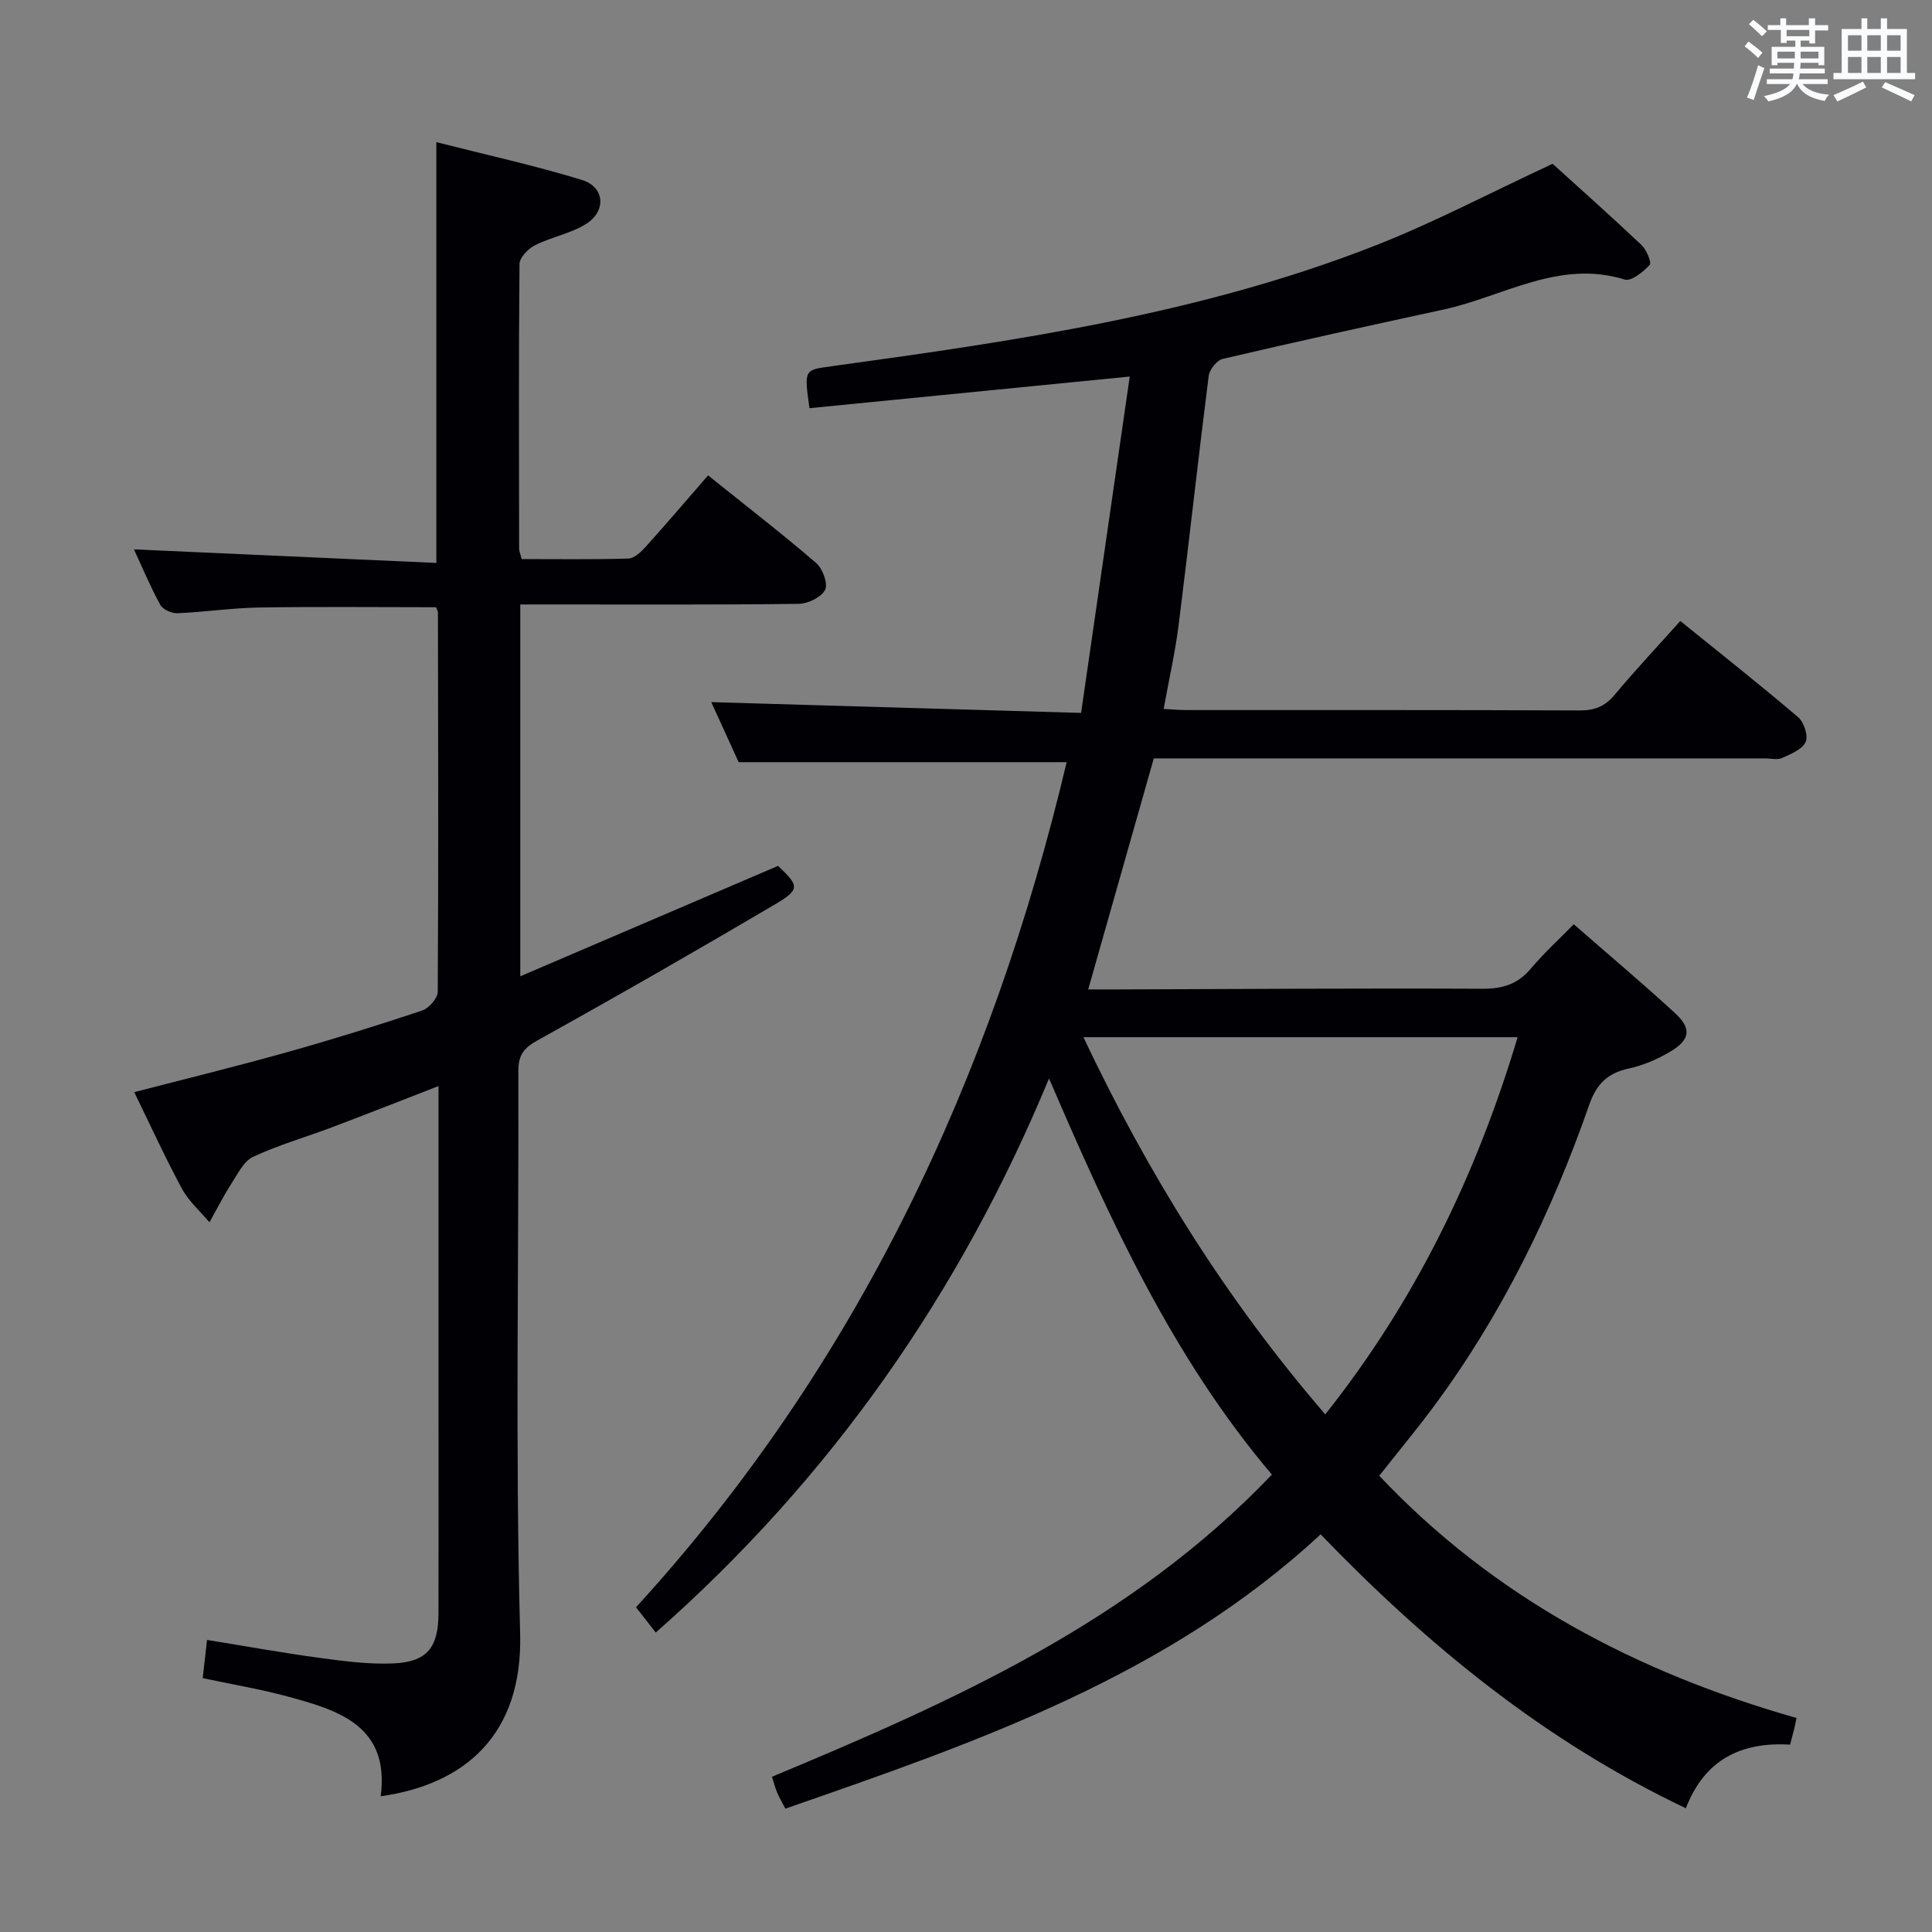 <svg enable-background="new 0 0 400 400" viewBox="0 0 400 400" xmlns="http://www.w3.org/2000/svg"><rect x="0" y="0" width="400" height="400" fill="#808080" stroke="none"/><path d="m273.42 317.67c-31.67 29.37-71.13 43.02-110.82 56.79-.69-1.34-1.27-2.32-1.71-3.35-.38-.88-.61-1.83-1.06-3.25 37.49-15.64 74.39-32.04 103.5-62.56-20.56-24.26-33.5-52.65-46.14-82.02-18.38 44.39-45.07 82.67-81.42 114.72-1.38-1.76-2.64-3.38-4.09-5.23 45.91-50.25 73.63-109.52 89.16-174.97-22.52 0-44.86 0-67.91 0-1.75-3.83-3.87-8.47-5.67-12.43 25.1.73 50.25 1.46 76.57 2.23 3.41-23.57 6.72-46.47 10.07-69.64-22.99 2.27-44.67 4.42-66.31 6.55-1.13-8.12-1.1-7.9 4.63-8.69 38.18-5.25 76.35-10.79 112.5-24.98 12.17-4.77 23.8-10.92 36.73-16.93 5.53 5.02 12.07 10.83 18.42 16.83 1.03.98 2.12 3.63 1.68 4.11-1.34 1.44-3.8 3.44-5.15 3.03-13.65-4.22-25.18 3.54-37.57 6.22-15.24 3.29-30.47 6.65-45.66 10.2-1.22.28-2.75 2.2-2.92 3.52-2.18 17.14-4.06 34.32-6.21 51.46-.72 5.74-2.02 11.41-3.12 17.5 1.74.09 3.18.23 4.63.23 27.16.01 54.32-.04 81.48.08 3.12.01 5.26-.83 7.26-3.23 4.25-5.09 8.8-9.93 13.6-15.29 8.27 6.69 16.48 13.17 24.43 19.95 1.19 1.02 2.1 3.88 1.51 5.12-.74 1.55-3.07 2.48-4.89 3.3-.97.44-2.3.08-3.46.08-40.32 0-80.65 0-120.97 0-1.82 0-3.65 0-5.63 0-4.51 15.87-8.97 31.58-13.58 47.83 2.07 0 4.14.01 6.21 0 25.16-.08 50.32-.26 75.47-.14 4.2.02 7.29-.99 9.99-4.2 2.65-3.15 5.72-5.95 8.86-9.15 7.28 6.36 14.27 12.23 20.98 18.41 3.44 3.17 3.14 5.47-.92 7.91-2.66 1.6-5.67 2.9-8.7 3.55-4.37.94-6.67 3.25-8.14 7.46-7.82 22.41-18.14 43.58-32.35 62.7-3.47 4.66-7.19 9.14-11.14 14.15 23.82 25.23 53.27 40.72 86.39 50.15-.25 1.19-.37 1.81-.52 2.42-.23.93-.48 1.86-.81 3.1-10.1-.61-17.7 3.07-21.58 13.17-29.3-13.93-53.44-33.71-75.62-56.71zm40.79-102.93c-30.32 0-59.88 0-89.9 0 13.38 28.3 29.49 54.2 50.07 78.09 18.6-23.42 31.23-49.39 39.83-78.09z" fill="#010105"/><path d="m90.34 116.55c0-29.69 0-57.92 0-87.12 10.11 2.57 20.25 4.8 30.13 7.82 4.76 1.46 5.12 6.48.82 9.15-3.18 1.97-7.12 2.66-10.49 4.36-1.42.71-3.23 2.55-3.24 3.89-.19 19.66-.11 39.33-.08 58.99 0 .47.23.95.53 2.11 7.28 0 14.7.11 22.11-.11 1.22-.04 2.61-1.37 3.56-2.43 4.34-4.82 8.55-9.75 12.92-14.79 8.52 6.84 15.61 12.31 22.38 18.15 1.34 1.16 2.49 4.27 1.85 5.54-.77 1.54-3.53 2.88-5.45 2.91-17.33.22-34.66.13-51.99.13-1.78 0-3.57 0-5.67 0v76.98c18.03-7.72 35.6-15.25 53.37-22.86 4.44 4.23 4.63 4.87-.87 8.11-16.18 9.53-32.47 18.88-48.89 27.99-2.89 1.61-4.02 3.05-4.01 6.37.12 38.83-.67 77.68.37 116.48.56 20.99-11.49 31.23-28.87 33.68 1.89-14.6-8.68-17.79-19.32-20.67-5.58-1.51-11.31-2.47-17.53-3.79.27-2.4.55-4.78.9-7.91 7.99 1.29 15.61 2.68 23.27 3.71 5.08.69 10.26 1.38 15.35 1.15 6.92-.31 9.27-3.29 9.29-10.31.04-14 .01-28 .01-42 0-22.16 0-44.31 0-67.22-7.67 2.97-14.85 5.81-22.08 8.54-5.43 2.05-11.06 3.65-16.3 6.11-1.97.92-3.23 3.59-4.55 5.63-1.64 2.55-3.01 5.28-4.49 7.93-1.93-2.3-4.3-4.37-5.7-6.96-3.47-6.42-6.5-13.08-9.88-19.99 10.73-2.79 21.19-5.34 31.55-8.25 9.43-2.64 18.79-5.56 28.07-8.65 1.4-.47 3.21-2.55 3.22-3.89.16-26.16.09-52.32.04-78.49 0-.31-.2-.61-.39-1.12-12.18 0-24.42-.14-36.67.06-5.64.09-11.26.95-16.9 1.18-1.18.05-3-.78-3.53-1.74-2.05-3.75-3.7-7.71-5.45-11.48 20.99.94 41.61 1.87 62.61 2.81z" fill="#010105"/><g fill="#fafbfc"><path d="m361.2 9.6.8-1c.9.7 1.9 1.4 2.9 2.3l-.9 1.1c-1-1-2-1.8-2.8-2.4zm.5 10.6c.9-2.1 1.6-4.3 2.3-6.7.4.2.8.4 1.3.6-.7 2.1-1.5 4.3-2.2 6.6zm.4-15.2.9-.9c1 .8 2 1.6 2.8 2.4l-1 1c-.9-.9-1.8-1.7-2.7-2.5zm12.5-1.2h1.2v1.4h2.7v1.1h-2.7v2.7h-1.2v-.6h-1.8v1.3h4.9v3.8h-1.2v-.5h-3.7c0 .4-.1.9-.1 1.2h5.1v1h-5.2c0 .5-.1.9-.2 1.2h6v1h-5.2c1.1 1.3 2.9 2 5.5 2.2-.4.4-.7.8-.9 1.3-2.9-.5-4.8-1.6-5.7-3.5h-.1c-.8 1.7-2.7 2.9-5.9 3.6-.2-.4-.6-.8-.9-1.1 2.8-.6 4.6-1.4 5.4-2.5h-4.8v-1h5.3c.1-.3.2-.7.2-1.2h-4.9v-1h5c0-.4 0-.8.1-1.2h-3.5v.5h-1.2v-3.8h4.9v-1.3h-1.8v.5h-1.2v-2.7h-2.7v-1h2.6v-1.4h1.2v1.4h4.7v-1.4zm-6.6 8.3h3.6c0-.4 0-.9 0-1.4h-3.6zm1.9-4.6h4.7v-1.3h-4.7zm6.6 3.2h-3.7v1.4h3.7z"/><path d="m385.3 3.8h1.3v2.2h2.8v-2.2h1.3v2.2h4.1v9.1h1.7v1.3h-16.9v-1.3h1.7v-9.1h4.1v-2.2zm.4 13.1.7 1.2c-1.8.9-3.8 1.9-6 2.9-.2-.4-.5-.8-.8-1.3 2.3-1 4.3-1.9 6.1-2.8zm-3.1-6.4h2.8v-3.2h-2.8zm0 4.6h2.8v-3.3h-2.8zm4-4.6h2.8v-3.2h-2.8zm0 4.6h2.8v-3.3h-2.8zm3.7 1.9c2.1.9 4.1 1.8 6.1 2.7l-.7 1.3c-2.2-1.1-4.2-2-6.1-2.9zm3.2-9.7h-2.8v3.2h2.8zm-2.8 7.8h2.8v-3.3h-2.8z"/></g></svg>